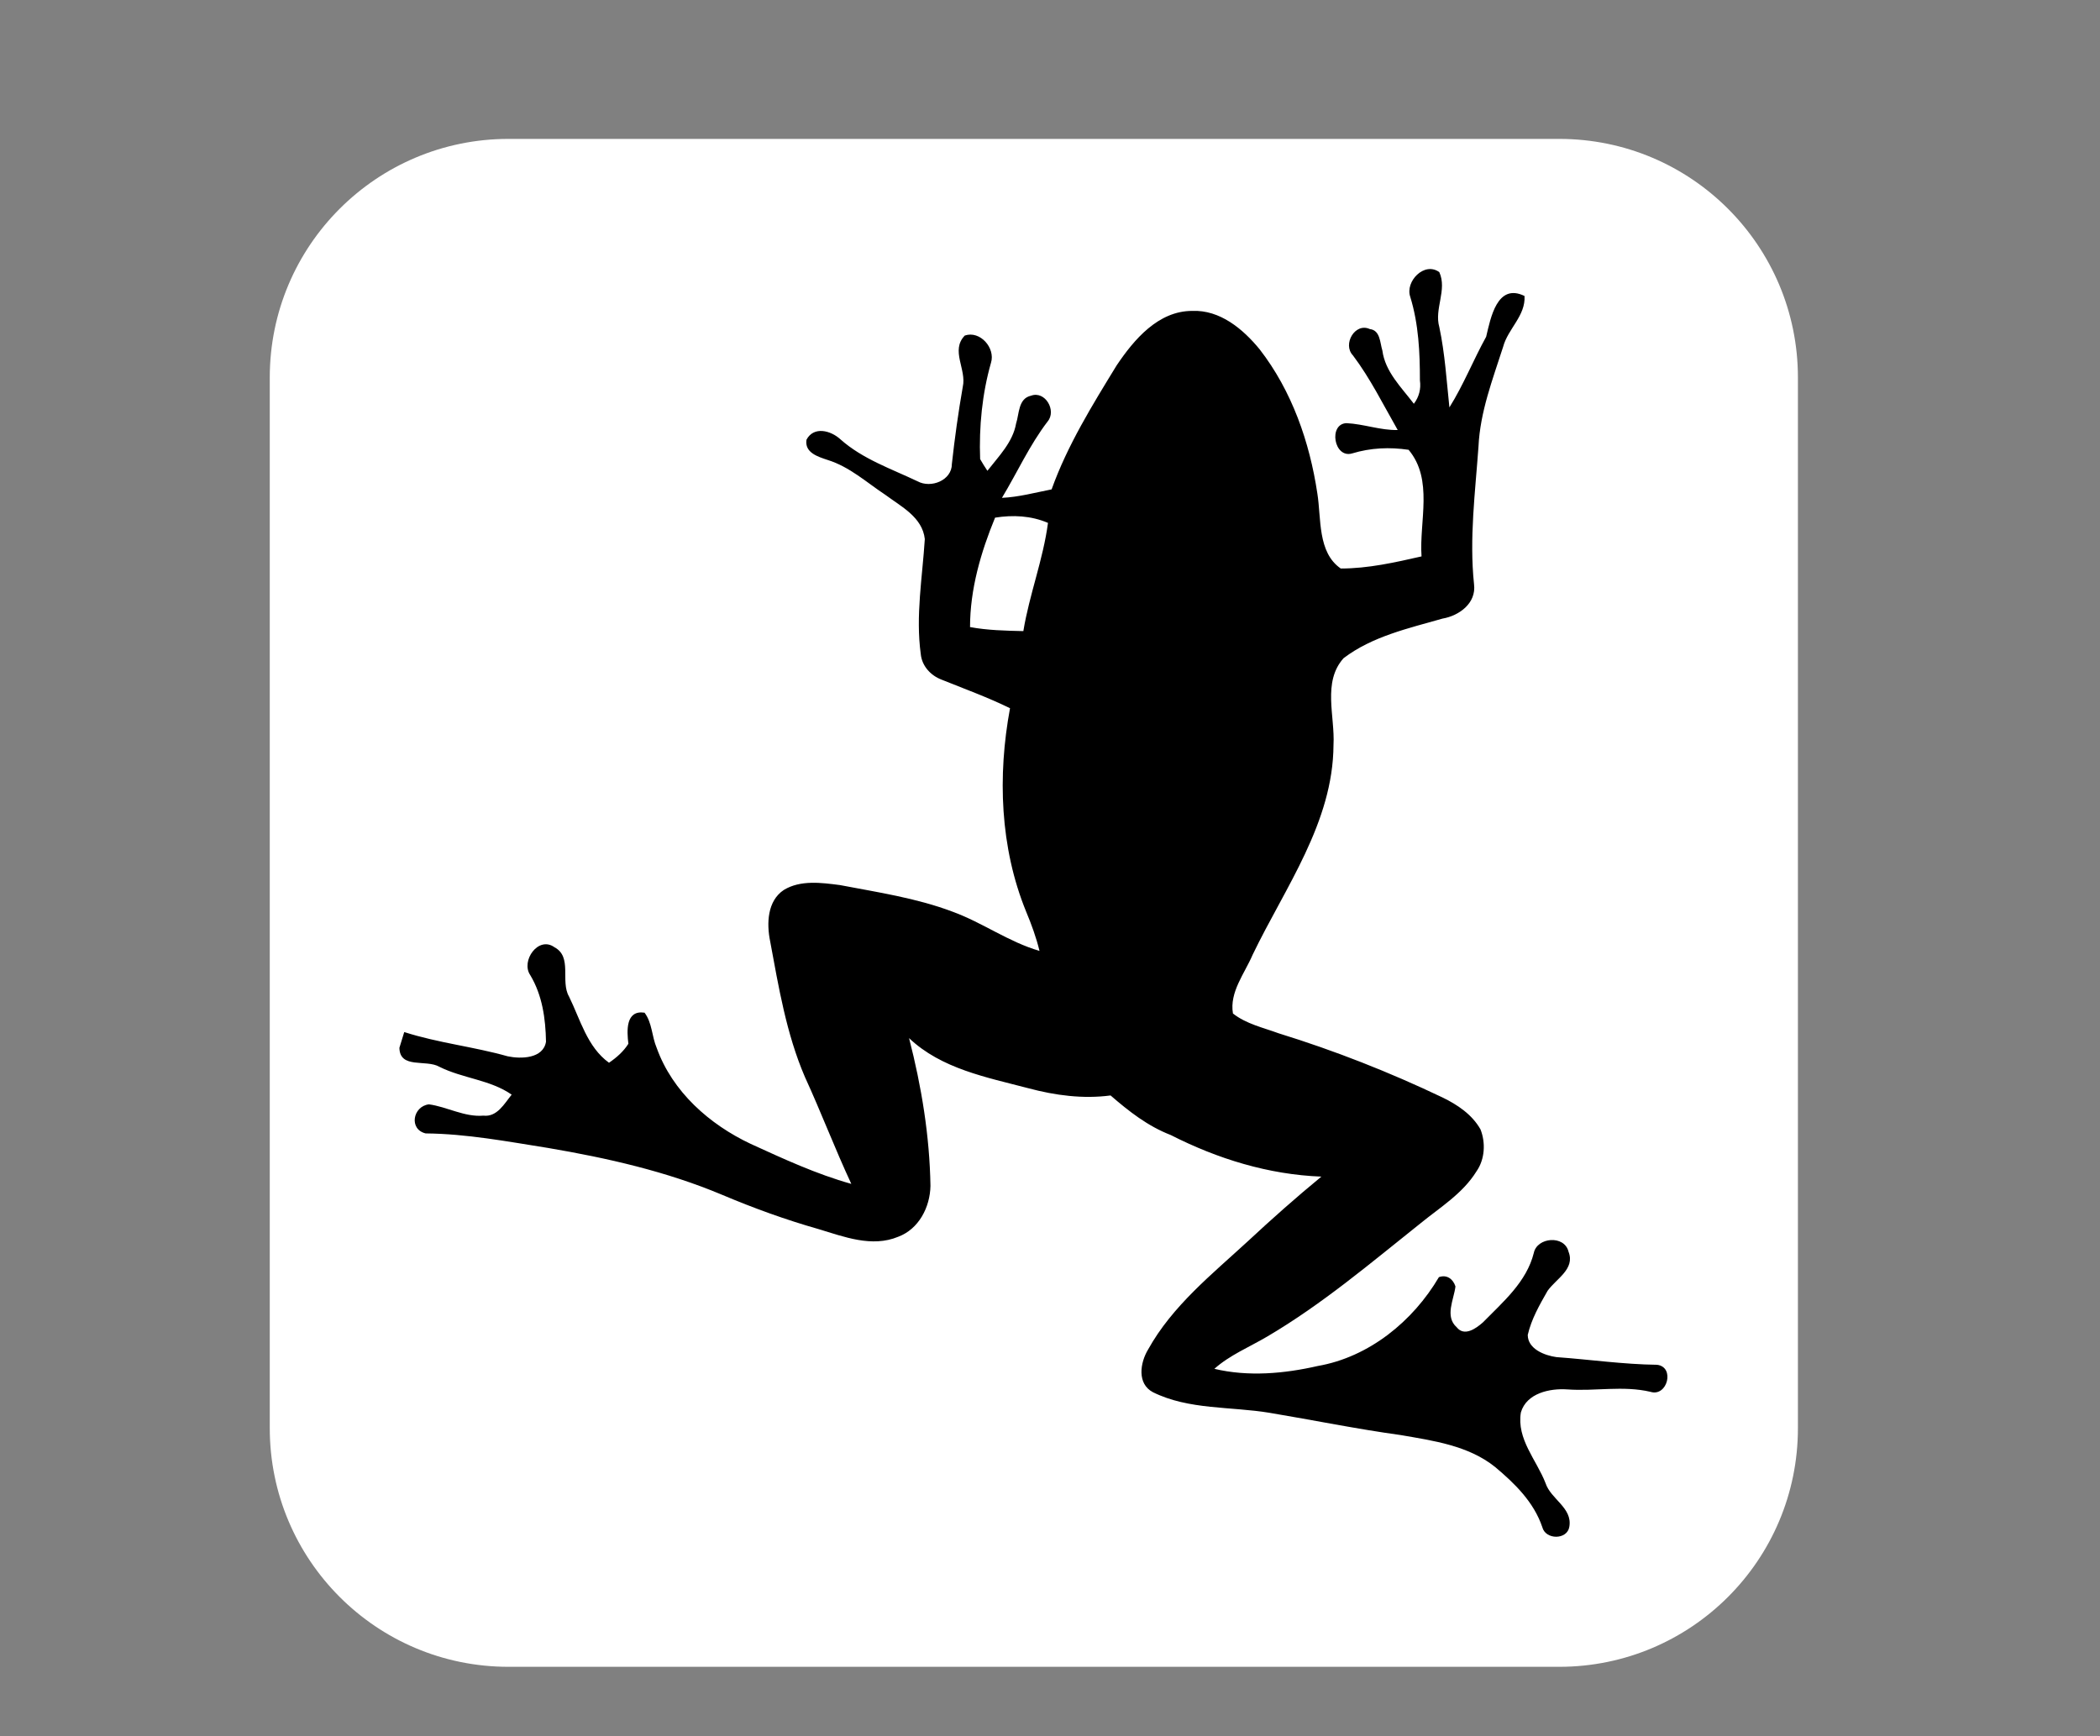 <?xml version="1.0" encoding="utf-8"?>
<!-- Generator: Adobe Illustrator 26.0.1, SVG Export Plug-In . SVG Version: 6.00 Build 0)  -->
<svg version="1.1" id="Layer_1" xmlns="http://www.w3.org/2000/svg" xmlns:xlink="http://www.w3.org/1999/xlink" x="0px" y="0px"
	 viewBox="0 0 520 430" style="enable-background:new 0 0 520 430;" xml:space="preserve">
<rect x="0" y="0" width="520" height="430" fill="#808080" stroke="none"/>
<style type="text/css">
	.st0{fill:#FFFFFF;}
</style>
<path class="st0" d="M386.1,412.8H125.9c-32.7,0-59.1-26.5-59.1-59.1V93.5c0-32.7,26.5-59.1,59.1-59.1h260.2
	c32.7,0,59.1,26.5,59.1,59.1v260.2C445.2,386.4,418.7,412.8,386.1,412.8z"/>
<g>
	<g>
		<g>
			<path d="M349.2,73.5c-1.3-3.8,3.5-8.8,7.2-6.1c2,4.4-1.3,9.1,0,13.6c1.4,6.6,1.8,13.3,2.5,19.9c3.5-5.6,5.9-11.7,9.1-17.5
				c1.1-4.6,2.7-13.4,9.5-10.1c0.3,4.9-4.1,8.1-5.3,12.6c-2.6,8.1-5.7,16.1-6.1,24.7c-0.8,11.3-2.3,22.7-1.1,34.1
				c0.6,4.7-3.7,7.8-7.8,8.5c-8.4,2.4-17.4,4.4-24.5,9.8c-5.3,5.9-2.1,14.4-2.5,21.5c-0.1,19.2-12,35.3-20,51.9
				c-2,4.7-5.8,9.3-4.9,14.6c3.3,2.6,7.5,3.5,11.3,4.9c13.9,4.3,27.4,9.6,40.6,15.9c3.7,1.8,7.3,4.2,9.4,7.9c1.3,3.3,1.1,7.4-1,10.4
				c-3.4,5.5-9,8.9-13.9,12.9c-12.3,9.8-24.3,20-37.9,28c-4.4,2.6-9.3,4.6-13.1,8c8.4,2,17.3,1.2,25.6-0.7c12.7-2.2,23.6-11.1,30-22
				c1.9-0.7,3.5,0.4,4.1,2.3c-0.4,3.3-2.7,7.4,0.3,10.1c1.9,2.4,4.8,0.3,6.5-1.2c5-5.1,10.8-10,12.6-17.2c0.8-3.9,7.6-4.5,8.6-0.3
				c1.7,4.3-3.1,6.7-5.2,9.7c-2,3.5-4,7-4.9,10.9c0,3.5,4.2,5.1,7.1,5.5c8.3,0.6,16.6,1.8,24.9,1.9c4.5,0.5,2.6,8-1.6,6.7
				c-6.8-1.6-13.7-0.1-20.6-0.6c-4.3-0.3-10.1,0.9-11.5,5.7c-1.1,6.6,3.9,11.8,6.1,17.5c1.3,4,6.7,6.1,5.9,10.8
				c-0.5,3.3-5.9,3.3-6.7,0.1c-2.1-6.2-6.8-10.8-11.7-14.9c-6.6-5.3-15.3-6.5-23.4-7.9c-10.9-1.5-21.6-3.7-32.4-5.5
				c-9.6-1.6-20-0.7-28.9-5.1c-4-2.1-3.2-7.3-1.2-10.6c6-10.8,15.8-18.6,24.7-26.8c5.9-5.5,12-10.9,18.2-16
				c-13.1-0.5-25.7-4.4-37.3-10.3c-5.7-2.2-10.4-5.9-14.9-9.8c-6.8,0.9-13.7,0-20.4-1.8c-10.3-2.7-21.5-4.8-29.5-12.4
				c3.1,12,5.1,24.3,5.3,36.6c-0.1,5.3-2.9,10.7-8,12.6c-6.5,2.7-13.4,0-19.7-1.9c-8.1-2.3-16.1-5.2-23.9-8.5
				c-13.8-5.8-28.4-9.1-43.1-11.6c-10.1-1.6-20.1-3.5-30.3-3.6c-4.2-1-3.2-6.7,0.8-7.2c4.5,0.6,8.8,3.2,13.5,2.8
				c3.4,0.4,5.2-3,7-5.2c-5.3-3.7-12.1-4-17.9-6.9c-3.3-1.9-9.8,0.6-9.9-4.7c0.3-1,0.9-2.9,1.2-3.9c8.4,2.7,17.1,3.6,25.6,6
				c3.3,0.7,8.8,0.6,9.5-3.6c-0.1-5.7-0.9-11.5-3.9-16.5c-2.4-3.5,2-9.8,6-6.9c4.5,2.4,1.4,8.4,3.6,12.2c2.8,5.7,4.5,12.5,9.9,16.4
				c1.9-1.3,3.6-2.8,4.8-4.7c-0.4-3.2-0.7-8.4,4-7.7c1.9,2.5,1.8,5.9,3,8.7c3.9,10.9,13.1,19,23.3,23.8c8.1,3.7,16.3,7.5,24.9,9.9
				c-4.1-8.8-7.5-17.8-11.5-26.5c-4.6-10.7-6.5-22.3-8.6-33.6c-0.9-4.4-0.7-10,3.4-12.7c4.1-2.5,9.3-1.8,13.9-1.2
				c9.4,1.8,18.9,3.2,27.9,6.6c7.4,2.7,13.9,7.5,21.5,9.7c-0.8-3.3-2-6.6-3.3-9.7c-6.5-15.9-7.1-33.7-4-50.4
				c-5.5-2.7-11.3-4.8-17-7.1c-2.6-1-4.8-3.3-5.1-6.3c-1.3-9.5,0.4-19,1-28.5c-0.6-5.4-5.8-8-9.7-10.9c-4.7-3.1-8.9-7-14.4-8.7
				c-2.4-0.8-5.7-1.8-5.2-5c1.8-3.4,6-2.3,8.4-0.1c5.5,4.9,12.6,7.3,19.1,10.4c3.3,1.8,8.5-0.2,8.5-4.3c0.7-6.4,1.6-12.8,2.7-19.1
				c1-4.3-3.1-9,0.5-12.7c3.8-1.3,7.6,3.1,6.5,6.7c-2.2,7.7-3,15.9-2.7,23.9c0.4,0.7,1.3,2.2,1.8,2.9c2.8-3.6,6.3-7.1,7.1-11.7
				c0.8-2.4,0.5-6.2,3.7-6.9c3.5-1.3,6.4,3.7,4.1,6.4c-4.5,5.9-7.5,12.6-11.3,18.9c4.2-0.2,8.2-1.3,12.3-2.1
				c3.9-10.9,10.1-20.9,16.1-30.7c4.3-6.4,10.3-13.5,18.7-13.5c6.9-0.3,12.6,4.5,16.7,9.5c8,10.3,12.4,23,14.3,35.7
				c1,6.2,0,14.6,5.8,18.6c6.8,0,13.4-1.5,20-3c-0.6-8.7,3-19-3.2-26.4c-4.7-0.7-9.4-0.5-14,0.9c-4.5,1.3-5.9-7.3-1.4-7.5
				c4.3,0.2,8.4,1.8,12.7,1.7c-3.6-6.3-6.8-12.8-11.1-18.5c-2.6-2.7,0.5-8.2,4.2-6.5c2.6,0.3,2.5,3.4,3.1,5.3
				c0.7,5.3,4.7,9.1,7.8,13.2c1.3-1.7,1.8-3.7,1.5-5.8C351.6,87.4,351.3,80.3,349.2,73.5z M240.2,155.3c4.3,0.8,8.8,0.9,13.2,1
				c1.5-9.1,4.9-17.7,6.1-26.8c-4.2-1.8-8.7-2-13.1-1.3C242.9,136.7,240.2,145.9,240.2,155.3z"/>
		</g>
	</g>
</g>
</svg>
